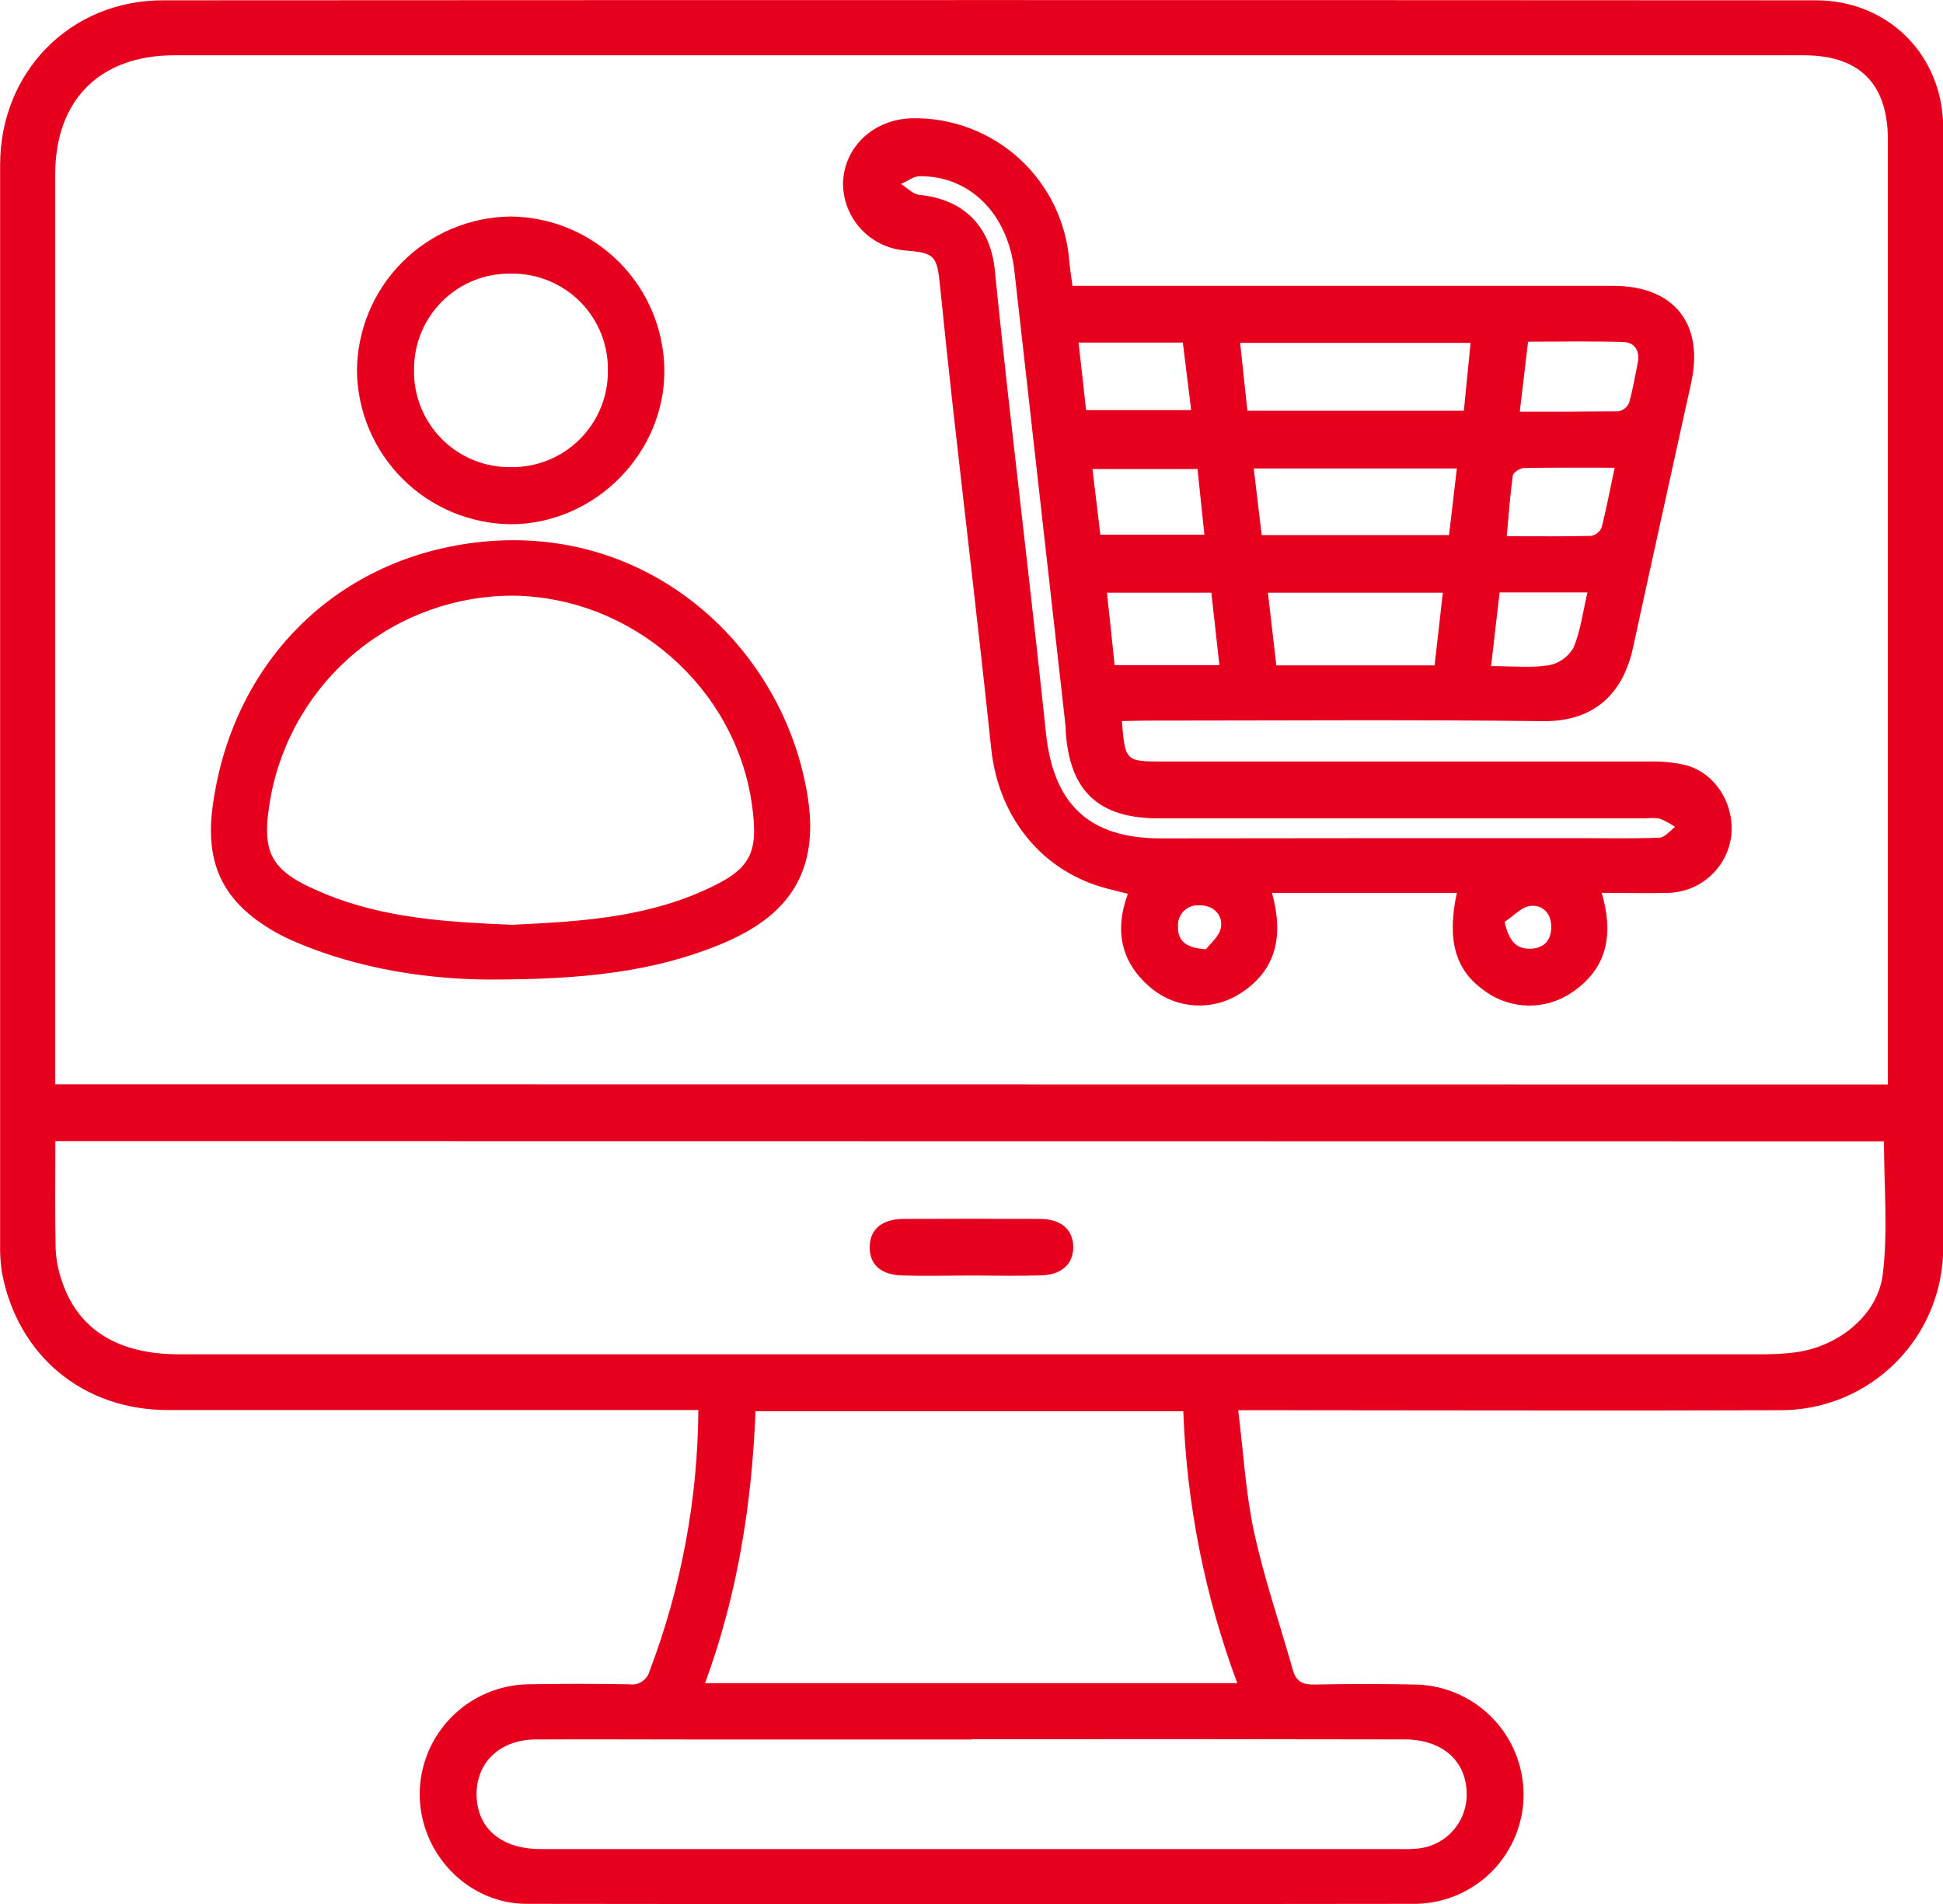 <svg width="50" height="49" viewBox="0 0 50 49" fill="none" xmlns="http://www.w3.org/2000/svg">
<g clip-path="url(#clip0_2166_25748)">
<path d="M17.971 36.288H17.321C12.987 36.288 8.653 36.288 4.32 36.288C2.137 36.288 0.46 34.892 0.052 32.762C0.013 32.513 -0.003 32.261 0.003 32.009C0.003 22.754 0.003 13.5 0.003 4.246C0.003 1.852 1.804 0.009 4.194 0.008C18.371 -7.34553e-05 32.548 -7.34553e-05 46.725 0.008C48.599 0.008 50.004 1.428 50.005 3.292C50.005 12.883 50.005 22.476 50.005 32.07C50.011 32.625 49.906 33.176 49.696 33.691C49.486 34.206 49.176 34.673 48.783 35.066C48.391 35.459 47.923 35.77 47.409 35.981C46.894 36.191 46.343 36.297 45.787 36.292C41.386 36.308 36.985 36.292 32.583 36.292H31.863C31.998 37.373 32.054 38.413 32.269 39.416C32.531 40.621 32.935 41.796 33.272 42.985C33.354 43.278 33.531 43.359 33.827 43.352C34.7 43.335 35.574 43.335 36.447 43.352C37.185 43.373 37.885 43.68 38.401 44.208C38.916 44.736 39.205 45.444 39.207 46.182C39.207 46.921 38.916 47.63 38.397 48.157C37.878 48.683 37.173 48.984 36.433 48.996C28.808 49.006 21.182 49.006 13.555 48.996C12.033 48.996 10.794 47.691 10.8 46.159C10.806 45.421 11.099 44.715 11.618 44.19C12.136 43.665 12.839 43.362 13.576 43.346C14.45 43.332 15.324 43.33 16.196 43.346C16.311 43.363 16.427 43.337 16.524 43.273C16.62 43.208 16.689 43.111 16.718 42.999C17.532 40.854 17.956 38.581 17.971 36.288ZM48.581 27.911V3.592C48.581 2.155 47.849 1.423 46.419 1.423H4.491C2.57 1.423 1.421 2.57 1.421 4.492C1.421 12.117 1.421 19.742 1.421 27.366V27.906L48.581 27.911ZM1.424 29.366C1.424 30.332 1.412 31.239 1.432 32.144C1.446 32.428 1.501 32.709 1.596 32.978C2.014 34.219 3.037 34.853 4.601 34.853C18.208 34.853 31.812 34.853 45.413 34.853C45.665 34.852 45.916 34.837 46.166 34.807C47.273 34.68 48.329 33.861 48.452 32.781C48.587 31.663 48.481 30.52 48.481 29.372L1.424 29.366ZM30.45 36.319H19.442C19.348 38.721 18.974 41.057 18.144 43.316H31.839C31.003 41.071 30.535 38.706 30.45 36.312V36.319ZM25.007 44.766H17.653C16.361 44.766 15.067 44.758 13.775 44.766C12.871 44.774 12.267 45.348 12.264 46.168C12.264 47.042 12.888 47.585 13.916 47.587H36.075C36.21 47.591 36.346 47.587 36.481 47.573C36.836 47.54 37.164 47.371 37.399 47.103C37.633 46.834 37.756 46.486 37.742 46.13C37.72 45.301 37.101 44.764 36.14 44.764C32.428 44.757 28.717 44.755 25.007 44.759V44.766Z" fill="#E6001E"/>
<path d="M28.87 18.557C28.952 19.586 28.966 19.598 29.915 19.598C34.098 19.598 38.281 19.598 42.464 19.598C42.783 19.588 43.101 19.623 43.411 19.699C44.177 19.922 44.658 20.742 44.545 21.558C44.486 21.943 44.294 22.295 44.003 22.555C43.712 22.814 43.34 22.963 42.951 22.978C42.386 22.993 41.82 22.978 41.218 22.978C41.524 24.024 41.378 24.899 40.479 25.522C40.147 25.757 39.75 25.882 39.343 25.879C38.937 25.876 38.541 25.746 38.213 25.506C37.455 24.98 37.226 24.214 37.489 22.979H32.733C33.032 24.067 32.868 24.982 31.876 25.592C31.537 25.8 31.142 25.898 30.745 25.874C30.348 25.849 29.968 25.704 29.657 25.457C28.86 24.81 28.663 23.985 29.023 23.002C28.781 22.939 28.553 22.889 28.332 22.823C26.739 22.342 25.686 20.974 25.507 19.265C25.2 16.347 24.852 13.434 24.525 10.517C24.408 9.467 24.297 8.416 24.191 7.365C24.112 6.57 24.056 6.506 23.263 6.443C22.832 6.401 22.433 6.2 22.143 5.88C21.853 5.56 21.692 5.143 21.693 4.71C21.724 3.765 22.494 3.058 23.495 3.043C24.506 3.03 25.483 3.402 26.23 4.082C26.976 4.763 27.436 5.702 27.515 6.709C27.532 6.907 27.565 7.105 27.599 7.356H41.514C43.074 7.356 43.854 8.327 43.52 9.85C43.021 12.122 42.517 14.393 42.024 16.667C41.782 17.779 41.091 18.579 39.692 18.559C36.283 18.518 32.872 18.545 29.462 18.545L28.87 18.557ZM36.008 21.57H40.644C41.333 21.57 42.022 21.585 42.709 21.557C42.844 21.55 42.979 21.377 43.106 21.28C42.983 21.197 42.852 21.126 42.715 21.068C42.599 21.049 42.481 21.046 42.364 21.061H29.816C28.274 21.061 27.529 20.366 27.425 18.832C27.425 18.732 27.415 18.63 27.403 18.53C26.971 14.683 26.538 10.834 26.105 6.984C25.942 5.518 24.982 4.532 23.672 4.534C23.509 4.534 23.346 4.669 23.184 4.733C23.344 4.832 23.498 5.004 23.666 5.016C24.794 5.129 25.489 5.818 25.601 6.96C25.704 7.995 25.816 9.028 25.931 10.067C26.26 12.999 26.607 15.93 26.916 18.864C27.11 20.702 28.026 21.574 29.867 21.576L36.008 21.57ZM37.67 10.57C37.729 9.963 37.785 9.403 37.843 8.824H31.913C31.977 9.431 32.038 9.992 32.1 10.57H37.67ZM32.263 12.056C32.333 12.643 32.398 13.2 32.468 13.771H37.288C37.356 13.188 37.424 12.633 37.489 12.056H32.263ZM37.129 15.253H32.628L32.844 17.124H36.917L37.129 15.253ZM31.171 15.253H28.486C28.553 15.892 28.621 16.498 28.683 17.117H31.379C31.308 16.477 31.241 15.865 31.172 15.251L31.171 15.253ZM39.108 10.594C39.977 10.594 40.813 10.594 41.649 10.585C41.708 10.574 41.764 10.548 41.811 10.511C41.858 10.473 41.895 10.425 41.92 10.37C42.017 10.034 42.075 9.686 42.144 9.342C42.205 9.038 42.078 8.815 41.775 8.801C40.964 8.777 40.153 8.793 39.323 8.793C39.249 9.415 39.182 9.978 39.109 10.596L39.108 10.594ZM30.436 8.816H27.755C27.822 9.427 27.89 10 27.949 10.555H30.653C30.578 9.949 30.509 9.386 30.438 8.815L30.436 8.816ZM28.314 13.76H30.993C30.931 13.172 30.875 12.63 30.816 12.071H28.113C28.183 12.651 28.248 13.194 28.316 13.758L28.314 13.76ZM41.549 12.037C40.722 12.037 39.97 12.03 39.219 12.045C39.117 12.045 38.949 12.155 38.931 12.23C38.861 12.736 38.825 13.245 38.774 13.8C39.546 13.8 40.246 13.809 40.946 13.791C41.006 13.78 41.062 13.754 41.109 13.716C41.156 13.678 41.193 13.629 41.217 13.573C41.338 13.091 41.43 12.602 41.551 12.036L41.549 12.037ZM38.371 17.142C38.931 17.142 39.407 17.193 39.858 17.121C39.99 17.096 40.115 17.042 40.224 16.964C40.333 16.886 40.424 16.785 40.491 16.669C40.675 16.234 40.733 15.745 40.85 15.246H38.59L38.371 17.142ZM31.033 24.429C31.134 24.294 31.391 24.086 31.422 23.855C31.464 23.529 31.211 23.29 30.854 23.298C30.782 23.294 30.71 23.305 30.642 23.331C30.575 23.356 30.513 23.396 30.462 23.447C30.411 23.498 30.371 23.559 30.346 23.627C30.32 23.694 30.309 23.767 30.314 23.839C30.305 24.198 30.493 24.397 31.034 24.428L31.033 24.429ZM38.717 23.727C38.832 24.195 38.994 24.417 39.364 24.416C39.7 24.416 39.904 24.23 39.918 23.895C39.937 23.535 39.72 23.278 39.386 23.314C39.153 23.337 38.94 23.579 38.719 23.725L38.717 23.727Z" fill="#E6001E"/>
<path d="M12.572 25.209C11.189 25.201 9.284 24.99 7.487 24.19C7.334 24.122 7.185 24.046 7.04 23.962C5.75 23.212 5.275 22.246 5.47 20.771C5.951 17.123 8.559 14.411 12.229 13.963C16.734 13.412 20.212 16.708 20.792 20.548C21.116 22.689 20.024 23.689 18.547 24.3C16.812 25.016 14.981 25.212 12.572 25.209ZM13.18 23.799C14.829 23.721 16.52 23.631 18.102 22.922C19.319 22.381 19.532 21.984 19.348 20.694C18.921 17.695 16.272 15.375 13.222 15.33C11.741 15.324 10.305 15.836 9.163 16.779C8.021 17.721 7.245 19.033 6.97 20.487C6.7 21.973 6.936 22.414 8.354 23C9.885 23.632 11.508 23.732 13.18 23.799Z" fill="#E6001E"/>
<path d="M9.186 9.557C9.188 8.506 9.604 7.499 10.345 6.753C11.085 6.007 12.09 5.583 13.141 5.572C14.184 5.582 15.181 5.999 15.921 6.734C16.66 7.469 17.082 8.464 17.096 9.507C17.122 11.66 15.304 13.492 13.141 13.491C12.098 13.48 11.102 13.062 10.363 12.327C9.624 11.592 9.202 10.598 9.186 9.557ZM13.165 7.042C12.838 7.035 12.513 7.092 12.209 7.212C11.905 7.332 11.627 7.512 11.393 7.74C11.16 7.969 10.974 8.241 10.847 8.543C10.72 8.844 10.655 9.168 10.655 9.494C10.645 9.826 10.703 10.156 10.825 10.465C10.946 10.773 11.129 11.054 11.362 11.29C11.595 11.527 11.873 11.713 12.181 11.839C12.488 11.965 12.817 12.027 13.149 12.022C13.476 12.027 13.802 11.965 14.105 11.843C14.409 11.72 14.685 11.537 14.917 11.306C15.149 11.076 15.333 10.801 15.458 10.498C15.583 10.195 15.645 9.87 15.643 9.543C15.649 9.215 15.59 8.889 15.468 8.584C15.346 8.28 15.164 8.002 14.933 7.769C14.702 7.536 14.426 7.352 14.123 7.227C13.819 7.102 13.493 7.039 13.165 7.042Z" fill="#E6001E"/>
<path d="M24.997 32.826C24.412 32.826 23.825 32.841 23.24 32.826C22.654 32.811 22.366 32.537 22.381 32.068C22.395 31.63 22.702 31.373 23.245 31.369C24.417 31.364 25.588 31.364 26.76 31.369C27.3 31.369 27.607 31.64 27.618 32.072C27.629 32.504 27.348 32.803 26.807 32.822C26.2 32.842 25.6 32.826 24.997 32.826Z" fill="#E6001E"/>
</g>
<defs>
<clipPath id="clip0_2166_25748">
<rect width="50" height="49" fill="white"/>
</clipPath>
</defs>
</svg>
